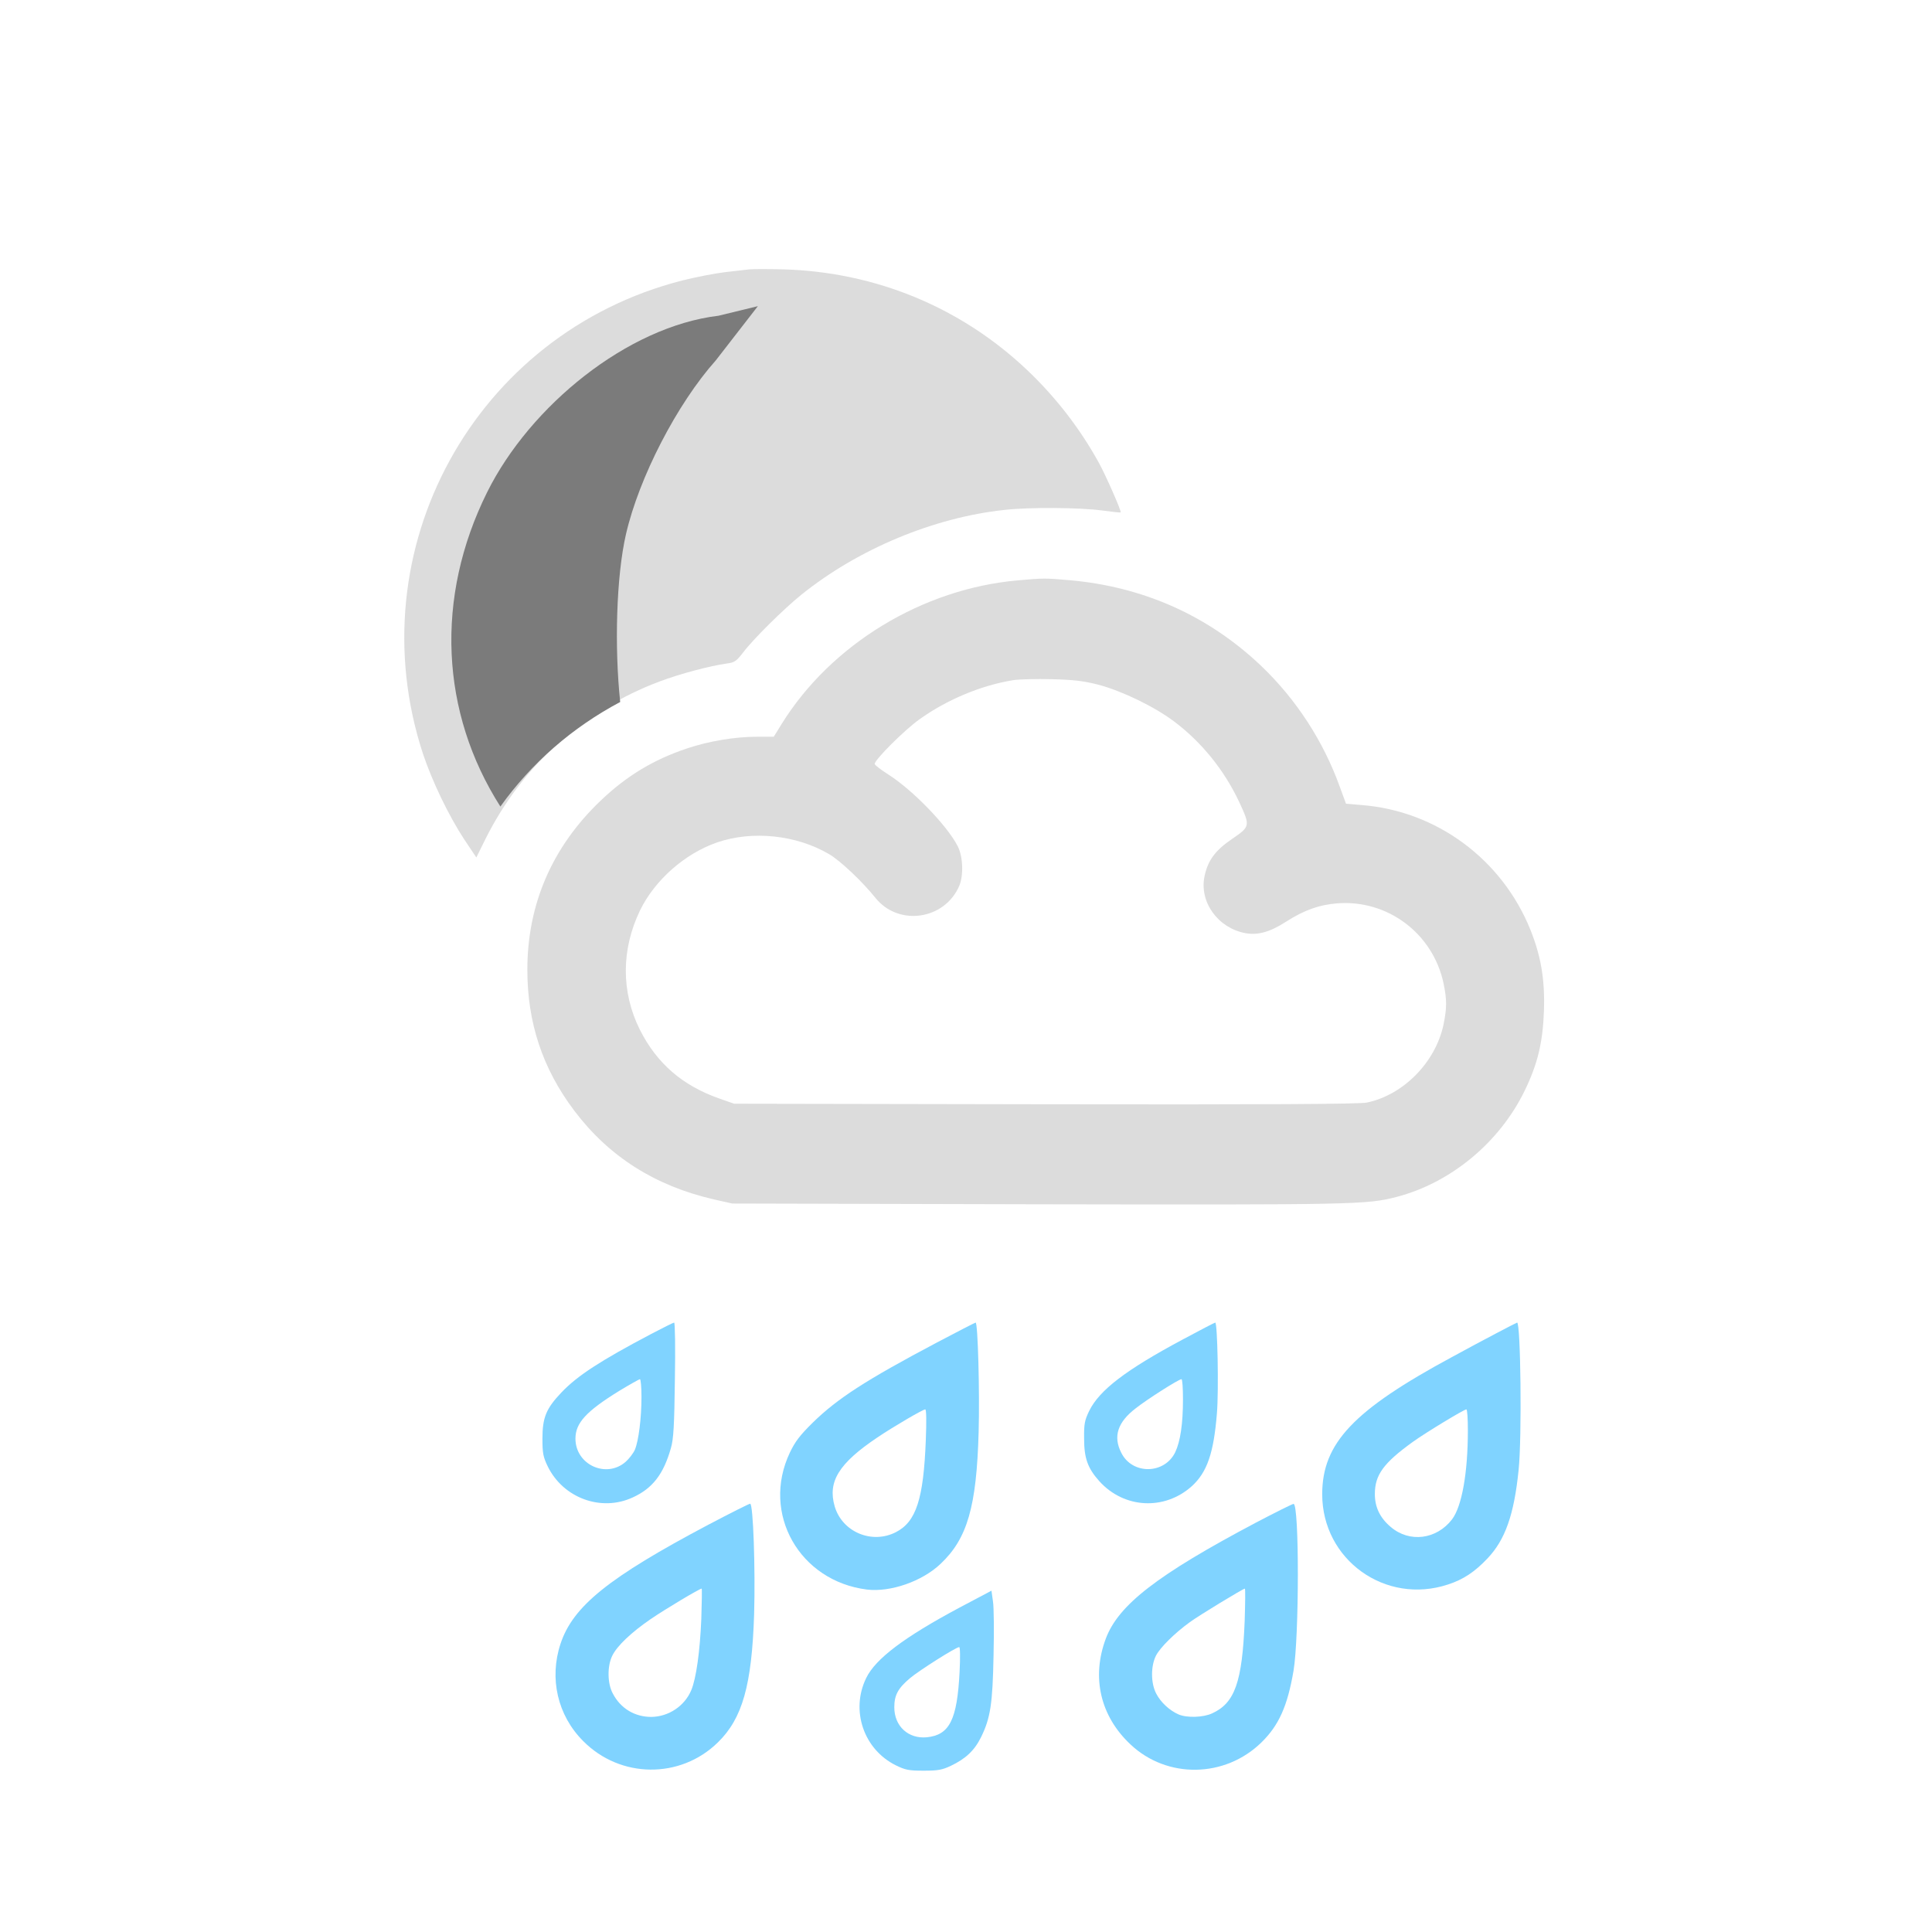 <?xml version="1.0" encoding="UTF-8" standalone="no"?>
<svg xmlns:dc="http://purl.org/dc/elements/1.1/" xmlns:cc="http://creativecommons.org/ns#" xmlns:rdf="http://www.w3.org/1999/02/22-rdf-syntax-ns#" xmlns:svg="http://www.w3.org/2000/svg" xmlns="http://www.w3.org/2000/svg" xmlns:sodipodi="http://sodipodi.sourceforge.net/DTD/sodipodi-0.dtd" xmlns:inkscape="http://www.inkscape.org/namespaces/inkscape" version="1.0" width="1024pt" height="1024pt" viewBox="0 0 1024 1024" preserveAspectRatio="xMidYMid meet" id="svg2" inkscape:version="0.48.5 r10040" sodipodi:docname="2259999.svg">
  <defs id="defs28" />
  <sodipodi:namedview pagecolor="#ffffff" bordercolor="#666666" borderopacity="1" objecttolerance="10" gridtolerance="10" guidetolerance="10" inkscape:pageopacity="0" inkscape:pageshadow="2" inkscape:window-width="917" inkscape:window-height="708" id="namedview26" showgrid="false" inkscape:zoom="0.184375" inkscape:cx="640" inkscape:cy="640" inkscape:window-x="1454" inkscape:window-y="348" inkscape:window-maximized="0" inkscape:current-layer="svg2" />
  <path style="fill:#80d3ff;stroke:none;fill-opacity:1" id="path12" d="m 345,707.1 c -26.9,14.2 -38.9,22 -47.4,30.9 -8.1,8.5 -10.1,13.3 -10.1,24.5 0,7.8 0.4,9.7 2.8,14.7 8.2,16.8 28.3,24.2 45,16.5 10.6,-4.8 16.4,-12.4 20.3,-26.2 1.4,-4.8 1.8,-12 2.1,-36.3 0.3,-16.6 0.1,-30.2 -0.4,-30.2 -0.4,0 -6,2.8 -12.3,6.1 z m -5,33.3 c 0,11.1 -1.5,23.2 -3.5,28 -0.8,1.8 -3,4.7 -4.9,6.4 -10.3,9 -26.6,1.5 -26.6,-12.3 0,-8.3 5.7,-14.5 23.2,-25.3 5.6,-3.4 10.6,-6.2 11,-6.2 0.4,0 0.8,4.2 0.8,9.4 z" inkscape:connector-curvature="0" />
  <path style="fill:#80d3ff;stroke:none;fill-opacity:1" id="path14" d="m 496.5,711.6 c -37.6,19.9 -52.6,29.6 -65.7,42.4 -6.9,6.8 -9.4,10.1 -12.2,16 -15.2,32.2 5.1,68 40.9,72.5 12.4,1.5 29.2,-4.3 39,-13.6 14.2,-13.4 19.1,-30.2 20.2,-69.9 0.6,-21 -0.4,-58 -1.6,-58 -0.3,0 -9.6,4.8 -20.6,10.6 z m -5.8,51.6 c -1.2,31.3 -5.1,43.4 -15.9,48.9 -12.7,6.5 -28.4,-0.1 -32.4,-13.7 -3.8,-13.1 2.2,-22.8 22.6,-36.5 8.6,-5.8 24.2,-14.9 25.4,-14.9 0.6,0 0.7,6.1 0.3,16.2 z" inkscape:connector-curvature="0" />
  <path style="fill:#80d3ff;stroke:none;fill-opacity:1" id="path16" d="m 626.6,710.1 c -29.9,16 -43.9,26.7 -49.3,37.7 -2.4,5 -2.8,6.8 -2.7,14.7 0,10.4 1.9,15.7 8.1,22.6 13.1,14.5 34.5,15.6 49,2.6 8.1,-7.4 11.6,-17.5 13.3,-38.7 1,-12.2 0.3,-48 -0.9,-48 -0.3,0 -8.2,4.1 -17.5,9.1 z m 0.4,31.6 c 0,13 -1.4,22.3 -4.1,28 -5.7,11.8 -22.8,12 -28.6,0.3 -4.4,-8.6 -2,-16.2 7.7,-23.6 6.2,-4.9 22.8,-15.4 24.2,-15.4 0.5,0 0.8,4.8 0.8,10.7 z" inkscape:connector-curvature="0" />
  <path style="fill:#80d3ff;stroke:none;fill-opacity:1" id="path18" d="m 793,706.7 c -5.8,3 -16.3,8.7 -23.5,12.6 -52.1,28.1 -68.7,45.6 -68.7,72.7 0,34.7 33.5,58.8 66.7,47.8 8,-2.6 14.1,-6.6 20.9,-13.8 9.4,-9.9 14.1,-23.2 16.5,-46.9 1.8,-17.2 1.1,-78.2 -0.8,-78.1 -0.3,0.1 -5.3,2.6 -11.1,5.7 z m -15,51.5 c 0,22.5 -3.2,40.3 -8.4,47.1 -8.2,10.7 -22.6,12.5 -32.5,4 -5.7,-4.8 -8.4,-10.5 -8.4,-17.4 0,-10.2 4.6,-16.5 20.3,-27.8 7,-5 27,-17.1 28.2,-17.1 0.5,0 0.8,5.1 0.8,11.2 z" inkscape:connector-curvature="0" />
  <path style="fill:#80d3ff;stroke:none;fill-opacity:1" id="path20" d="m 375.5,808.1 c -52.9,28 -71.8,43.2 -78.4,63.1 -6.1,18.4 -1.6,38 12,51.6 19.7,19.9 51.5,20.2 71.4,0.7 13,-12.7 18,-30.3 19.2,-68 0.7,-24.1 -0.5,-58.5 -2.1,-58.5 -0.6,0 -10.5,5 -22.1,11.1 z m -3.8,50.1 c -0.7,17 -2.7,31.4 -5.3,37.6 -3.5,8.4 -12,14.1 -21.2,14.2 -8.8,0 -16.3,-4.5 -20.4,-12.4 -2.9,-5.3 -3,-14.5 -0.3,-20 2.5,-5.2 10,-12.3 20.3,-19.4 7.9,-5.4 26,-16.2 27.1,-16.2 0.2,0 0.1,7.3 -0.2,16.2 z" inkscape:connector-curvature="0" />
  <path style="fill:#80d3ff;stroke:none;fill-opacity:1" id="path22" d="m 665.5,807.1 c -52.1,27.6 -72.7,43.5 -79.4,61.4 -7.7,20.6 -2.9,41.1 13.1,56.1 19.4,18.3 50.1,17.8 69.4,-1.1 9.2,-9 13.8,-19.2 17,-38 3,-17.6 3.1,-88.6 0,-88.4 -0.6,0 -9.6,4.5 -20.1,10 z m -5.8,52.1 c -1.3,32.3 -5.2,43.4 -17.2,48.9 -4.7,2.2 -13.3,2.5 -17.8,0.6 -4.8,-2.1 -9.5,-6.4 -11.9,-11.1 -2.9,-5.5 -2.9,-14.6 -0.1,-20.1 2.3,-4.4 9.9,-11.9 17.9,-17.7 4.9,-3.6 28.3,-17.8 29.2,-17.8 0.3,0 0.2,7.8 -0.1,17.2 z" inkscape:connector-curvature="0" />
  <path style="fill:#80d3ff;stroke:none;fill-opacity:1" id="path24" d="m 508.5,852.1 c -29.2,15.6 -44.5,27.1 -49.4,37.3 -8.4,17.2 -1.3,37.9 15.8,46.3 4.9,2.4 6.8,2.8 14.6,2.8 7.6,0 9.9,-0.4 14.5,-2.6 7.8,-3.7 12.5,-8.1 16,-15.2 5,-10.2 6.1,-17.7 6.6,-43.2 0.3,-12.7 0.2,-25.6 -0.3,-28.7 l -0.8,-5.7 -17,9 z m 0.1,34.1 c -1.3,25.3 -5.3,33.4 -17.4,34.6 -9.8,0.9 -17.2,-5.9 -17.2,-15.9 0,-6.5 2,-10.1 8.4,-15.5 4.9,-4.1 24.3,-16.4 26,-16.4 0.5,0 0.6,5.1 0.2,13.2 z" inkscape:connector-curvature="0" />
  <path style="fill:#dcdcdc;fill-opacity:1;stroke:none" inkscape:connector-curvature="0" id="path10-8" d="m 539.608,307.594 c -50.6,4.4 -99.1,33.9 -125.3,76.1 l -4.2,6.8 -9.1,0 c -11.4,0 -25.3,2.3 -36.9,6.2 -17.9,6 -32.1,14.6 -45.9,27.8 -25.6,24.5 -38.7,54.8 -38.7,89.5 0,28.2 8.1,52.4 24.8,74.6 18.4,24.4 42.8,39.9 74,47.1 l 9.8,2.2 161.5,0.4 c 168.2,0.3 174.9,0.2 190.6,-3.9 28.8,-7.5 54.6,-28.9 67.9,-56.3 6.8,-14 9.6,-25.4 10.2,-42.1 0.6,-16.5 -1.5,-29.1 -7.2,-43.3 -15.1,-37.3 -49.7,-62.9 -89.4,-66 l -8.3,-0.7 -3.3,-9 c -8.7,-24.2 -23.1,-46.3 -41.5,-63.9 -28,-26.7 -62.6,-42.2 -102,-45.6 -12.7,-1.1 -13.4,-1.1 -27,0.1 z m 42.5,55.3 c 12.5,3.3 29.7,11.6 40.2,19.5 14.6,11 26.6,25.8 34.6,42.9 5.8,12.5 5.7,12.8 -3.8,19.3 -9.1,6.2 -12.9,11.4 -14.7,19.9 -2.8,13.6 7.1,27.4 21.7,30.1 6.5,1.2 13.1,-0.6 21.4,-6 9.9,-6.3 17.6,-9 27.2,-9.8 26.8,-2.1 50.8,16 56.4,42.4 1.8,8.6 1.8,13 0,21.8 -4.2,20 -21.3,37.4 -40.7,41.4 -3.7,0.8 -54,1.1 -170.3,0.9 l -165,-0.3 -8,-2.8 c -19.5,-6.9 -33,-18.6 -42,-36.5 -9.9,-19.9 -9.9,-42.3 0.1,-63.1 7.8,-16.1 23.8,-30.2 40.9,-36.1 18.7,-6.4 41.9,-4 59.3,6.2 5.9,3.4 17.8,14.7 24.6,23.2 12.2,15.2 36.6,11.7 44.4,-6.3 2.4,-5.6 2,-15.7 -0.8,-21.1 -5.7,-11.1 -24,-29.9 -36.8,-38 -3.9,-2.5 -7.2,-5 -7.2,-5.6 0,-2.2 15.8,-18 23.7,-23.6 14.6,-10.5 32.9,-18.1 49.8,-20.8 3.3,-0.5 12.5,-0.7 20.5,-0.5 11.5,0.3 16.6,0.9 24.5,2.9 z" />
  <path style="fill:#dcdcdc;fill-opacity:1;stroke:none" inkscape:connector-curvature="0" id="path8-5" d="m 397.164,142.77 c -1.9,0.2 -7.8,0.9 -13,1.5 -5.2,0.6 -15.4,2.6 -22.6,4.4 -110,28.1 -172.8,142.7 -137.4,250.8 4.9,14.7 13.7,33 22,45.6 l 6.3,9.4 4.9,-9.9 c 19.4,-38.8 52.2,-68.4 92.3,-83.4 10.6,-4 26.4,-8.2 35.6,-9.5 4,-0.5 5,-1.2 8.5,-5.7 5.5,-7.3 21.5,-23.1 30.9,-30.7 30,-24.2 70.2,-41 107.7,-45 13,-1.5 40.1,-1.3 51.8,0.3 5.2,0.7 9.7,1.2 9.8,1 0.6,-0.4 -7.8,-19.5 -11.6,-26.4 -9.9,-17.9 -22.5,-34.3 -37.5,-48.6 -35.1,-33.5 -80.4,-52.3 -129.4,-53.8 -8.2,-0.2 -16.4,-0.2 -18.3,0 z" />
  <path inkscape:connector-curvature="0" style="fill:#7b7b7b;fill-opacity:1;stroke:none" d="m 401.686,162.269 -20.855,5.076 c -48.339,5.761 -99.895,47.848 -122.59,93.45 -27.885,56.028 -24.735,116.99 6.973,166.699 16.391,-23.01 38.103,-41.932 63.504,-55.419 -3.078,-28.825 -2.118,-66.463 3.071,-88.982 6.932,-30.08 27.09,-69.095 47.593,-92.071 z" id="path8-0-7" sodipodi:nodetypes="ccsccscc" />
</svg>
